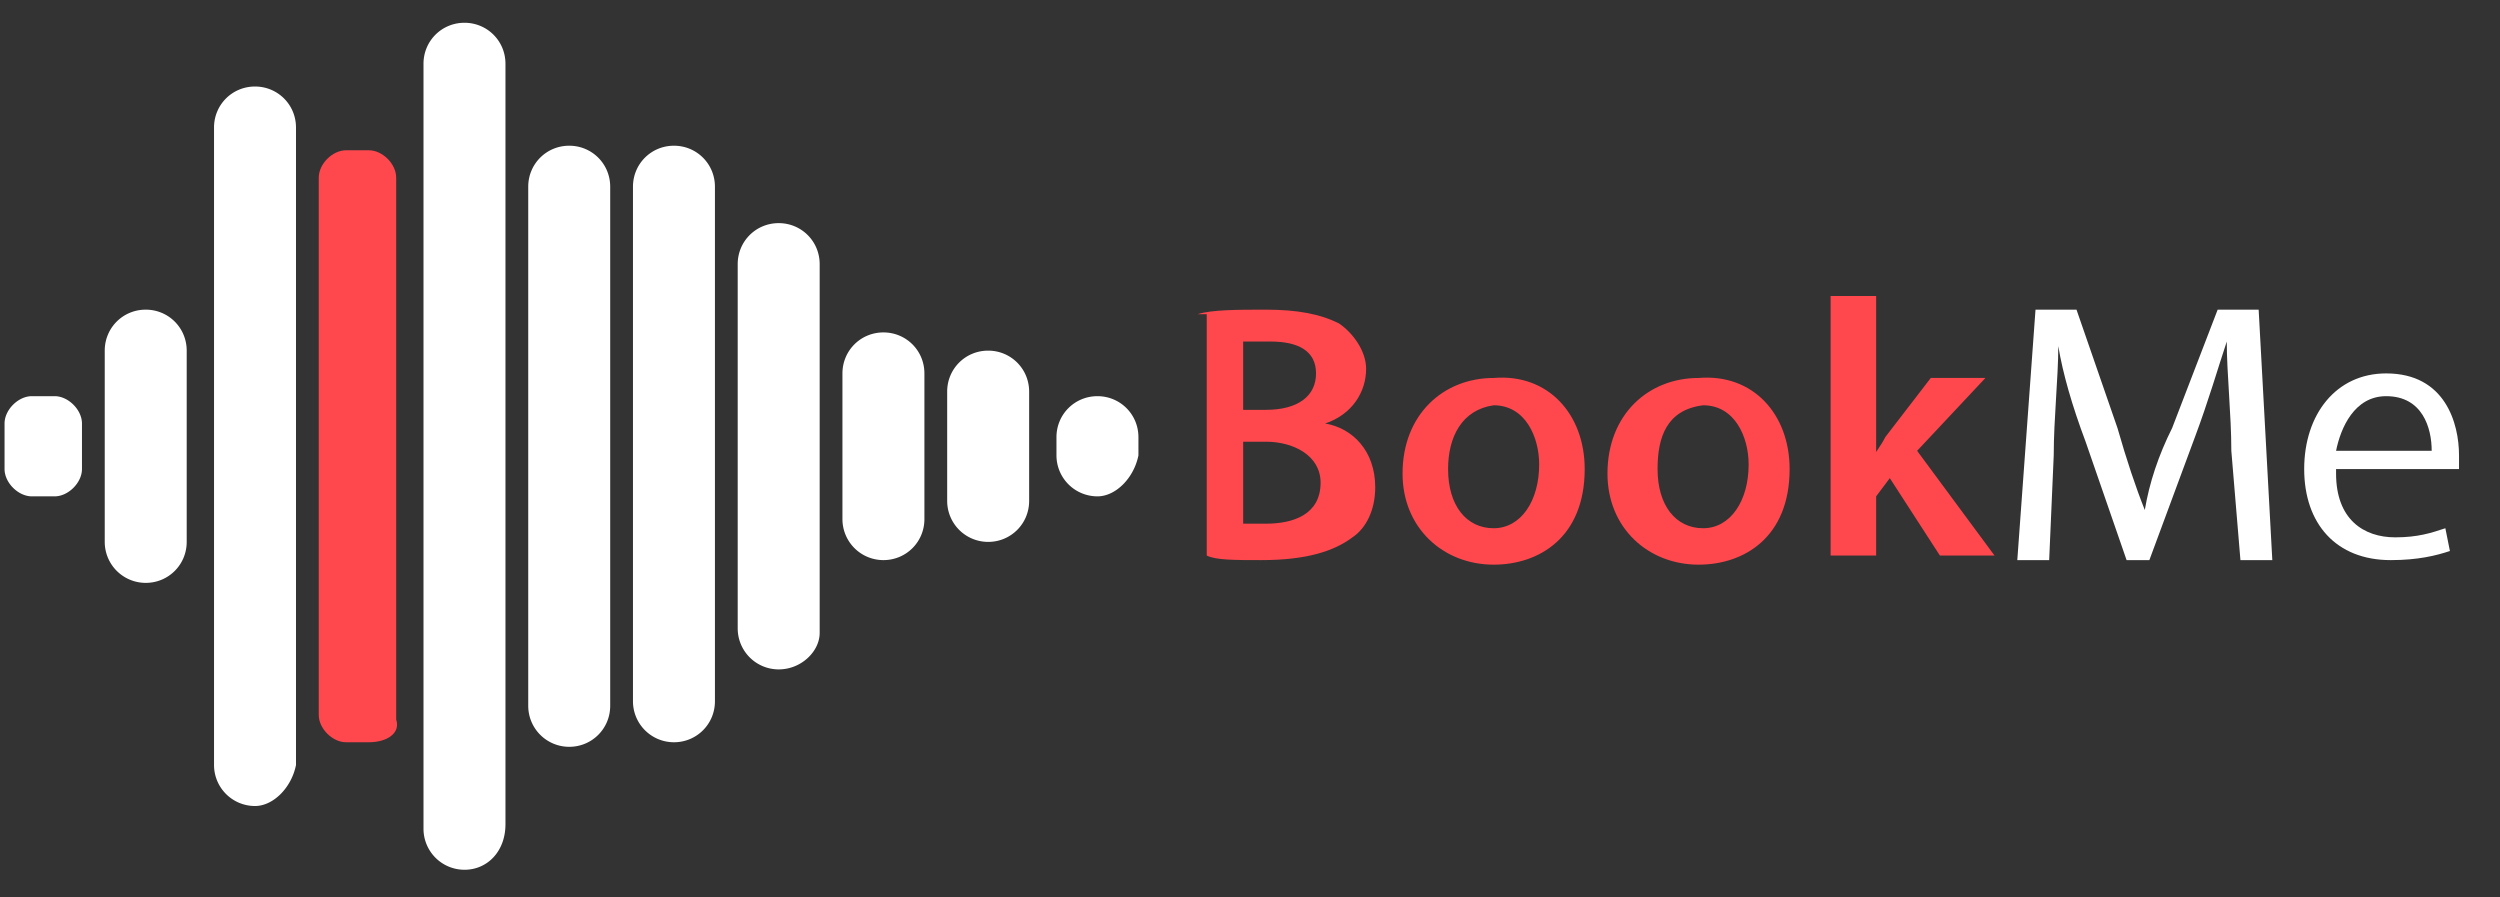 <svg xmlns="http://www.w3.org/2000/svg" id="Warstwa_1" x="0" y="0" version="1.1" viewBox="0 0 54.9 19.7" xml:space="preserve"><rect x="0" y="0" width="54.9" height="19.7" fill="#333333" stroke="none"/><style>.st0{fill:#fff}.st1{fill:#ff474e}</style><path d="M3.2 12.8a.9.9 0 01-.9-.9V7.7c0-.5.4-.9.9-.9s.9.4.9.9v4.2c0 .5-.4.9-.9.9z" class="st0"/><path d="M8.1 16.3h-.5c-.3 0-.6-.3-.6-.6V3.9c0-.3.3-.6.6-.6h.5c.3 0 .6.3.6.6v11.9c.1.3-.2.5-.6.5z" class="st1"/><path d="M12.5 16.4a.9.9 0 01-.9-.9V4.1c0-.5.4-.9.9-.9s.9.4.9.9v11.4c0 .5-.4.9-.9.9zM10.2 19.1a.9.9 0 01-.9-.9V1.4c0-.5.4-.9.9-.9s.9.4.9.9v16.7c0 .6-.4 1-.9 1zM5.6 17.7a.9.9 0 01-.9-.9v-14c0-.5.4-.9.9-.9s.9.4.9.9v14c-.1.5-.5.9-.9.9zM14.8 16.3a.9.9 0 01-.9-.9V4.1c0-.5.4-.9.9-.9s.9.4.9.9v11.3c0 .5-.4.9-.9.9zM17.1 14.7a.9.9 0 01-.9-.9v-8c0-.5.4-.9.9-.9s.9.4.9.9v8.1c0 .4-.4.8-.9.8zM19.4 12.3a.9.9 0 01-.9-.9V8.2c0-.5.4-.9.9-.9s.9.4.9.9v3.2c0 .5-.4.9-.9.9zM21.7 11.9a.9.9 0 01-.9-.9V8.6c0-.5.4-.9.9-.9s.9.4.9.9V11c0 .5-.4.9-.9.9zM24.1 10.9a.9.9 0 01-.9-.9v-.4c0-.5.4-.9.9-.9s.9.4.9.9v.4c-.1.5-.5.9-.9.9zM1.2 10.9H.7c-.3 0-.6-.3-.6-.6v-1c0-.3.3-.6.6-.6h.5c.3 0 .6.3.6.6v1c0 .3-.3.6-.6.6z" class="st0"/><path d="M26.3 6.9c.3-.1.9-.1 1.5-.1.7 0 1.2.1 1.6.3.3.2.6.6.6 1 0 .5-.3 1-.9 1.2.6.1 1.1.6 1.1 1.4 0 .5-.2.9-.5 1.1-.4.3-1 .5-2 .5-.6 0-1 0-1.2-.1V6.9zm1 2.1h.5c.7 0 1.1-.3 1.1-.8s-.4-.7-1-.7c-.3 0-.5 0-.6 0V9zm0 2.5c.1 0 .3 0 .5 0 .6 0 1.2-.2 1.2-.9 0-.6-.6-.9-1.2-.9h-.5v1.8zM34.8 10.3c0 1.5-1 2.1-2 2.1-1.1 0-2-.8-2-2 0-1.3.9-2.1 2-2.1 1.2-.1 2 .8 2 2zm-3 0c0 .8.4 1.3 1 1.3s1-.6 1-1.4c0-.6-.3-1.3-1-1.3-.7.1-1 .7-1 1.4zM39.3 10.3c0 1.5-1 2.1-2 2.1-1.1 0-2-.8-2-2 0-1.3.9-2.1 2-2.1 1.2-.1 2 .8 2 2zm-2.9 0c0 .8.4 1.3 1 1.3s1-.6 1-1.4c0-.6-.3-1.3-1-1.3-.8.1-1 .7-1 1.4zM41.1 10.1c.1-.2.2-.3.3-.5l1-1.3h1.2l-1.5 1.6 1.7 2.3h-1.2l-1.1-1.7-.3.4v1.3h-1V6.5h1v3.6z" class="st1"/><path d="M49 9.9c0-.8-.1-1.7-.1-2.4-.2.6-.4 1.3-.7 2.1l-1 2.7h-.5l-.9-2.6c-.3-.8-.5-1.5-.6-2.1 0 .7-.1 1.6-.1 2.4l-.1 2.3h-.7l.4-5.5h.9l.9 2.6c.2.7.4 1.3.6 1.8.1-.6.3-1.2.6-1.8l1-2.6h.9l.3 5.5h-.7L49 9.9zM51.3 10.4c0 1 .6 1.4 1.3 1.4.5 0 .8-.1 1.1-.2l.1.5c-.3.1-.7.2-1.3.2-1.2 0-1.9-.8-1.9-2s.7-2.1 1.8-2.1c1.3 0 1.6 1.1 1.6 1.8 0 .1 0 .3 0 .3h-2.7zm2.1-.5c0-.5-.2-1.2-1-1.2-.7 0-1 .7-1.1 1.2h2.1z" class="st0"/></svg>